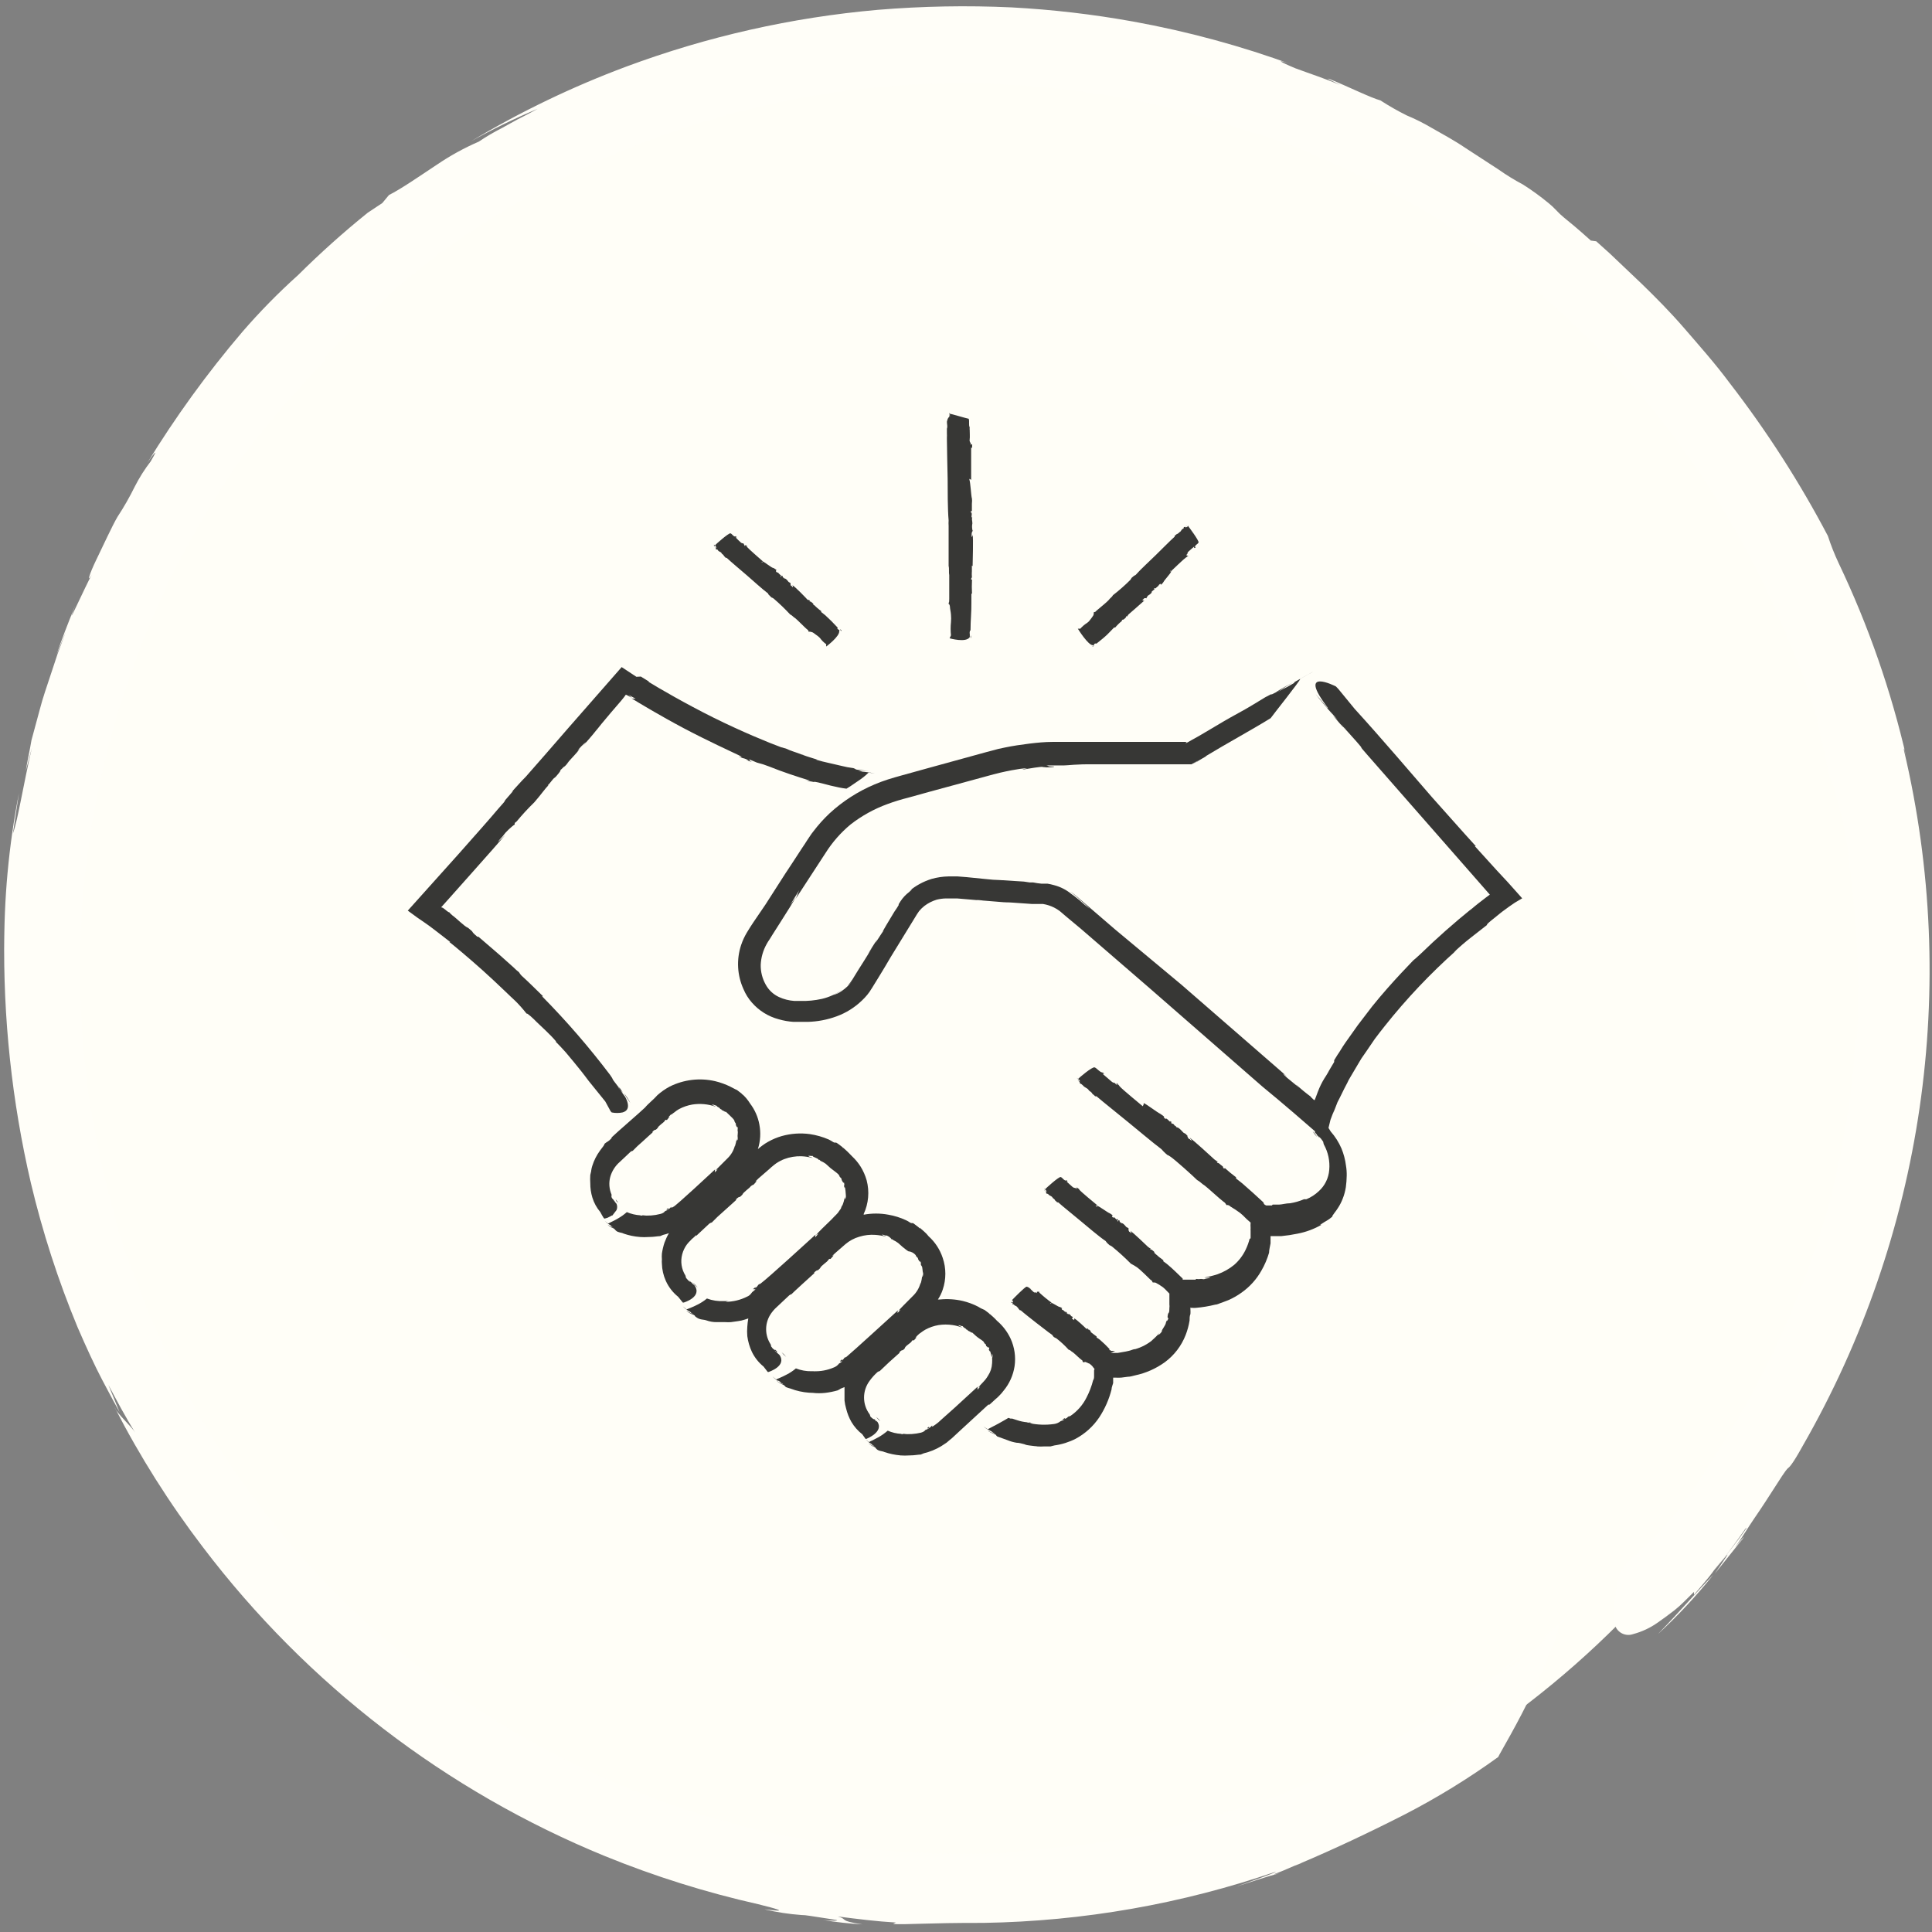 <?xml version="1.0" encoding="UTF-8"?>
<svg width="157px" height="157px" viewBox="0 0 157 157" version="1.1" xmlns="http://www.w3.org/2000/svg" xmlns:xlink="http://www.w3.org/1999/xlink">
    <rect x="0" y="0" width="157" height="157" fill="#808080" stroke="none"/>
    <title>D0EFF21B-4B4B-4390-AB04-C321544895C0</title>
    <g id="Desktop" stroke="none" stroke-width="1" fill="none" fill-rule="evenodd">
        <g id="0.0-Exportable-Items-Copy" transform="translate(-333, -8527)" fill-rule="nonzero">
            <g id="icon-employers-conscience-big" transform="translate(333.337, 8527.511)">
                <circle id="Oval" fill="#FFFEF7" cx="78.081" cy="78.489" r="75"></circle>
                <path d="M134.381,132.289 C136.006,130.798 137.513,129.183 138.891,127.459 C137.551,128.829 136.241,130.369 134.381,132.289 Z" id="Path" fill="#FFFEF8"></path>
                <polygon id="Path" fill="#FFFEF8" points="138.921 127.429 138.921 127.429 138.871 127.489"></polygon>
                <path d="M127.491,130.279 L126.141,131.579 L127.491,130.279 Z" id="Path" fill="#FFFEF8"></path>
                <path d="M129.381,19.099 L128.941,19.039 C127.831,18.039 127.191,17.519 126.781,17.189 C126.546,16.998 126.326,16.791 126.121,16.569 C125.932,16.364 125.728,16.174 125.511,15.999 C124.85,15.453 124.155,14.948 123.431,14.489 C122.739,14.122 122.071,13.711 121.431,13.259 L118.711,11.489 C117.781,10.859 116.801,10.339 115.981,9.869 C115.339,9.489 114.67,9.154 113.981,8.869 C113.245,8.503 112.531,8.096 111.841,7.649 C111.041,7.429 109.311,6.569 107.751,5.929 C107.171,5.739 108.141,6.159 108.541,6.389 C107.361,5.879 106.141,5.489 104.931,5.039 C103.541,4.459 103.231,4.229 104.771,4.779 C100.537,3.226 96.178,2.041 91.741,1.239 C88.475,0.65 85.175,0.266 81.861,0.089 C78.237,-0.078 74.606,-0.011 70.991,0.289 C64.005,0.904 57.133,2.454 50.561,4.899 C46.178,6.534 41.954,8.566 37.941,10.969 C39.696,9.987 41.505,9.106 43.361,8.329 C42.731,8.679 42.181,8.959 41.691,9.209 L40.421,9.909 C39.782,10.235 39.164,10.599 38.571,10.999 C37.392,11.509 36.264,12.129 35.201,12.849 C33.781,13.789 32.251,14.849 31.271,15.339 L30.731,15.989 L29.541,16.779 C27.571,18.367 25.685,20.056 23.891,21.839 C22.274,23.291 20.751,24.844 19.331,26.489 C16.487,29.829 13.909,33.387 11.621,37.129 C11.911,36.679 12.761,35.529 11.911,36.979 C11.415,37.625 10.979,38.314 10.611,39.039 C10.195,39.884 9.728,40.703 9.211,41.489 C8.791,42.199 8.071,43.779 7.501,44.949 C6.931,46.119 6.681,46.949 7.121,46.199 C6.891,46.579 6.301,47.859 5.891,48.709 C5.481,49.559 5.291,49.999 5.771,48.709 C5.161,50.189 4.611,51.639 4.251,52.709 L5.021,50.809 C4.791,51.439 4.561,52.029 4.351,52.599 L3.811,54.229 C3.481,55.229 3.131,56.229 2.911,57.089 L2.221,59.639 C2.081,60.489 1.891,61.289 1.751,62.159 L2.261,60.229 C1.531,63.369 1.141,66.029 0.711,67.229 L1.201,63.949 C0.367,68.232 -0.031,72.587 0.011,76.949 L0.011,75.369 C-0.098,82.182 0.627,88.983 2.171,95.619 C3.12,99.618 4.387,103.533 5.961,107.329 C6.671,108.969 7.341,110.429 7.961,111.609 C8.581,112.789 9.061,113.679 9.381,114.249 L8.471,112.029 C9.171,113.339 9.861,114.649 10.651,115.909 C10.391,115.449 9.111,114.299 8.981,113.859 C11.032,117.855 13.435,121.66 16.161,125.229 C24.615,136.366 35.9,145.033 48.841,150.329 C52.87,151.969 57.027,153.274 61.271,154.229 C64.731,155.079 61.841,154.629 61.791,154.649 C62.777,154.883 63.78,155.036 64.791,155.109 C65.181,155.109 65.491,155.189 67.311,155.459 C68.311,155.609 67.081,155.589 66.521,155.509 C67.59,155.688 68.668,155.809 69.751,155.869 C67.751,155.569 68.621,155.469 67.751,155.229 C69.321,155.429 70.891,155.629 72.461,155.719 L72.241,155.839 C73.301,155.909 74.941,155.739 79.581,155.749 C87.677,155.619 95.703,154.211 103.361,151.579 C103.271,151.689 101.701,152.239 100.131,152.799 C101.131,152.479 102.671,151.959 103.621,151.719 C102.691,151.929 103.481,151.719 104.291,151.349 C105.101,150.979 105.991,150.699 105.291,150.929 C107.951,149.809 110.951,148.399 113.831,146.929 C116.47,145.567 119.003,144.009 121.411,142.269 C121.511,142.019 123.061,139.459 124.271,136.849 C124.921,135.599 125.421,134.239 125.811,133.279 C126.074,132.737 126.253,132.157 126.341,131.559 C127.411,130.559 128.471,129.559 128.821,129.259 C128.471,129.439 126.401,131.459 125.251,132.469 L125.171,132.789 C122.511,135.129 124.511,133.289 121.791,135.419 C121.671,135.419 122.241,134.919 123.101,134.219 L126.101,131.579 L123.361,133.869 C122.701,134.356 122.073,134.884 121.481,135.449 C120.481,136.149 120.551,136.069 120.481,136.029 C120.411,135.989 120.391,136.029 119.201,136.779 C117.365,138.215 115.415,139.5 113.371,140.619 L113.371,140.619 C112.121,141.269 111.041,141.889 110.001,142.389 C108.961,142.889 108.001,143.389 107.081,143.849 C105.069,144.84 102.983,145.669 100.841,146.329 L101.361,146.109 C98.606,147.021 95.802,147.772 92.961,148.359 C93.881,148.189 94.711,148.129 92.781,148.569 C89.812,149.178 86.805,149.576 83.781,149.759 C82.901,149.859 82.021,149.999 81.141,150.079 L78.231,150.149 L74.521,150.069 C71.408,149.909 68.309,149.555 65.241,149.009 C61.569,148.354 57.952,147.422 54.421,146.219 C38.038,140.536 24.257,129.13 15.611,114.099 L15.891,114.539 C14.467,112.079 13.195,109.534 12.081,106.919 C11.431,105.509 10.901,103.919 10.291,102.409 C9.681,100.899 9.191,99.199 8.761,97.479 C4.708,82.794 5.408,67.203 10.761,52.939 C11.351,51.239 12.101,49.659 12.761,48.089 C13.421,46.519 14.201,45.089 15.001,43.679 C16.391,41.113 17.934,38.632 19.621,36.249 C21.897,33.332 24.334,30.545 26.921,27.899 C25.581,29.219 25.921,28.679 26.921,27.619 C30.631,24.029 30.841,23.999 30.921,23.829 C31.119,23.592 31.34,23.374 31.581,23.179 C32.101,22.669 33.171,21.829 35.231,20.179 C39.117,17.346 43.274,14.904 47.641,12.889 C50.653,11.511 53.753,10.332 56.921,9.359 C60.33,8.332 63.809,7.55 67.331,7.019 C70.832,6.523 74.364,6.266 77.901,6.249 C81.145,6.271 84.385,6.498 87.601,6.929 C92.085,7.522 96.497,8.568 100.771,10.049 C106.331,11.559 112.771,14.919 117.501,17.879 L116.991,17.629 C119.516,19.218 121.932,20.975 124.221,22.889 C127.886,25.947 131.236,29.364 134.221,33.089 C137.247,36.863 139.893,40.926 142.121,45.219 C143.565,48.034 144.841,50.933 145.941,53.899 L145.631,53.009 C146.084,54.081 146.481,55.176 146.821,56.289 C147.071,57.109 147.271,57.699 147.391,58.289 C147.511,58.879 147.631,59.379 147.781,60.059 C147.931,60.739 148.131,61.569 148.351,62.749 C148.351,62.419 148.751,63.519 149.111,64.959 C149.471,66.399 149.801,68.199 149.891,69.199 L149.831,69.129 C149.921,69.879 150.091,70.859 150.211,71.999 C150.331,73.139 150.481,74.429 150.531,75.789 C150.581,77.149 150.691,78.579 150.651,79.969 C150.651,80.669 150.651,81.359 150.651,82.039 C150.651,82.719 150.571,83.369 150.531,84.039 L150.411,83.839 C150.411,84.359 150.361,84.939 150.331,85.559 C150.301,86.179 150.201,86.829 150.121,87.559 C150.011,88.919 149.741,90.369 149.511,91.779 C149.281,93.189 148.921,94.549 148.671,95.779 C148.421,97.009 148.091,97.979 147.891,98.699 C146.694,102.674 145.165,106.541 143.321,110.259 C141.207,114.486 138.742,118.527 135.951,122.339 C135.291,123.069 134.661,123.829 133.951,124.549 L131.921,126.489 C131.751,126.719 131.561,126.939 131.371,127.149 C130.943,128.458 130.764,129.835 130.841,131.209 C130.844,131.582 131.028,131.93 131.334,132.142 C131.64,132.355 132.03,132.406 132.381,132.279 C133.098,132.088 133.776,131.77 134.381,131.339 C134.781,131.059 135.241,130.729 135.741,130.339 C136.241,129.949 136.741,129.419 137.321,128.849 L137.321,129.089 C137.861,128.429 138.451,127.799 138.951,127.089 C139.951,125.889 140.601,124.989 141.021,124.399 C141.441,123.809 141.591,123.559 141.581,123.679 C140.791,124.849 139.871,125.919 139.021,127.049 C140.951,124.619 139.681,126.369 139.021,127.359 L141.271,124.549 C141.591,124.029 140.971,124.889 140.641,125.249 C141.151,124.579 141.641,123.719 142.241,122.849 C142.841,121.979 143.421,121.079 143.971,120.219 C144.821,118.879 144.891,118.859 144.971,118.789 C145.051,118.719 145.261,118.609 146.161,116.979 C155.977,99.878 158.92,79.681 154.391,60.489 C154.341,60.029 154.461,60.559 154.601,61.119 C153.348,55.646 151.497,50.328 149.081,45.259 C148.742,44.538 148.448,43.797 148.201,43.039 C145.901,38.665 143.224,34.499 140.201,30.589 C139.051,29.039 137.761,27.589 136.571,26.209 C135.381,24.829 134.161,23.609 133.101,22.579 L130.471,20.079 L129.381,19.099 Z" id="Path" fill="#FFFEF8"></path>
                <path d="M50.371,88.309 C50.522,88.593 50.696,88.864 50.891,89.119 C50.738,88.837 50.564,88.566 50.371,88.309 Z" id="Path" fill="#373735"></path>
                <path d="M70.281,62.269 L70.561,62.269 L70.281,62.269 Z" id="Path" fill="#373735"></path>
                <path d="M48.851,88.999 L49.281,89.789 L49.371,89.889 C49.661,89.949 49.96,89.949 50.251,89.889 C50.631,89.789 50.911,89.469 50.471,88.629 L50.471,88.629 L50.251,88.329 C50.001,87.959 49.841,87.819 49.891,87.819 L50.251,88.319 C49.991,87.939 50.191,88.189 50.311,88.319 C50.211,88.169 50.101,88.019 50.021,87.889 C49.941,87.759 50.021,87.949 50.081,88.009 C49.931,87.829 49.711,87.569 49.541,87.329 C49.371,87.089 49.541,87.269 49.241,86.839 C47.539,84.59 45.692,82.456 43.711,80.449 C43.711,80.449 43.711,80.449 43.791,80.449 C43.171,79.849 42.641,79.309 42.051,78.779 C41.968,78.696 41.898,78.602 41.841,78.499 C41.679,78.372 41.526,78.235 41.381,78.089 L40.261,77.089 L39.101,76.089 L38.541,75.609 L38.451,75.609 C37.801,75.059 38.321,75.379 37.701,74.889 C37.401,74.779 36.701,74.059 36.441,73.889 C36.441,73.889 36.151,73.639 36.191,73.629 C36.061,73.629 35.861,73.399 35.661,73.269 C35.461,73.139 35.661,73.319 35.751,73.369 L35.521,73.209 L35.521,73.209 C35.521,73.209 35.521,73.209 35.521,73.209 L35.521,73.209 L35.521,73.209 L36.211,72.439 L37.991,70.439 C39.191,69.089 40.301,67.839 40.731,67.329 C40.534,67.536 40.327,67.733 40.111,67.919 C40.351,67.589 40.511,67.479 40.611,67.319 C40.711,67.159 41.221,66.659 41.491,66.489 L41.491,66.369 L41.651,66.239 C42.098,65.697 42.576,65.179 43.081,64.689 C43.691,63.989 43.921,63.609 44.281,63.249 C44.281,63.249 44.071,63.429 44.221,63.249 C44.281,63.249 44.611,62.749 44.721,62.699 C44.831,62.649 45.381,61.959 45.161,62.109 C45.271,62.029 45.731,61.529 45.481,61.849 C45.641,61.679 45.791,61.519 45.891,61.389 L45.681,61.599 C46.181,61.009 46.501,60.729 46.791,60.319 L46.581,60.509 C46.789,60.237 47.031,59.992 47.301,59.779 L47.001,60.149 C47.501,59.579 47.811,59.229 48.201,58.729 L48.081,58.889 C48.261,58.649 48.731,58.079 49.291,57.419 L50.151,56.419 L50.361,56.159 L50.421,56.079 L50.521,55.939 L50.711,56.029 L50.711,56.029 L50.711,56.029 L50.831,56.099 L51.011,56.189 L50.741,55.959 L51.321,56.269 C51.251,56.269 50.961,56.269 50.921,56.199 C51.511,56.569 53.361,57.679 55.251,58.679 C57.141,59.679 59.091,60.569 59.671,60.849 C60.251,61.129 59.671,60.959 59.671,60.969 C60.261,61.199 59.941,61.029 60.441,61.239 C60.571,61.309 60.391,61.239 60.311,61.239 C60.455,61.31 60.606,61.367 60.761,61.409 C60.491,61.279 60.631,61.269 60.531,61.189 L61.171,61.459 L61.171,61.459 C61.511,61.542 61.845,61.649 62.171,61.779 C63.231,62.209 64.421,62.599 65.531,62.939 C65.361,62.933 65.192,62.903 65.031,62.849 L65.541,63.009 C65.281,62.899 66.011,63.119 65.811,63.009 C66.231,63.069 66.701,63.219 67.161,63.329 C67.621,63.439 68.081,63.539 68.451,63.579 L68.771,63.379 L69.401,62.949 C69.706,62.752 69.991,62.525 70.251,62.269 L70.751,62.349 C70.518,62.29 70.28,62.25 70.041,62.229 L70.041,62.229 C69.511,62.169 69.921,62.229 69.411,62.099 C69.699,62.091 69.987,62.114 70.271,62.169 C69.978,62.103 69.68,62.063 69.381,62.049 C69.031,61.979 69.381,62.049 69.011,61.909 C68.674,61.867 68.34,61.803 68.011,61.719 L68.011,61.719 L67.451,61.589 L66.971,61.479 C66.661,61.409 66.351,61.339 65.971,61.219 L66.081,61.219 C65.821,61.129 65.291,60.989 64.831,60.809 C64.961,60.809 65.071,60.929 64.831,60.809 C64.291,60.599 63.911,60.509 63.531,60.319 L63.131,60.209 C62.191,59.869 59.881,58.919 57.631,57.799 C55.381,56.679 53.211,55.419 52.351,54.889 L52.421,54.889 L51.741,54.469 L51.381,54.489 L51.001,54.239 L50.181,53.699 L45.871,58.619 C44.551,60.139 43.271,61.619 42.381,62.619 C42.021,62.969 41.571,63.499 41.211,63.879 C41.421,63.669 41.371,63.769 41.211,63.939 C40.151,65.129 41.211,64.039 40.111,65.259 C39.561,65.919 38.251,67.399 36.901,68.919 L32.801,73.489 L33.581,74.059 L34.091,74.409 L34.561,74.739 L35.141,75.179 L36.251,76.039 L36.181,76.039 C36.541,76.319 37.721,77.299 38.881,78.339 C40.041,79.379 41.161,80.489 41.561,80.849 L41.461,80.749 C41.819,81.1 42.153,81.474 42.461,81.869 C42.461,81.749 43.041,82.299 43.251,82.519 L43.251,82.519 C43.581,82.849 44.351,83.519 44.861,84.129 L44.811,84.129 C45.041,84.349 45.351,84.689 45.641,85.009 L46.331,85.839 C46.661,86.239 47.081,86.759 47.501,87.329 L48.851,88.999 Z" id="Path" fill="#373735"></path>
                <path d="M107.991,57.579 C107.601,57.079 107.171,56.579 106.581,55.899 C106.881,56.309 107.451,56.959 107.991,57.579 Z" id="Path" fill="#373735"></path>
                <path d="M105.211,54.659 L105.801,54.319 L105.211,54.659 Z" id="Path" fill="#373735"></path>
                <path d="M73.561,71.809 L73.411,71.929 L73.561,71.809 Z" id="Path" fill="#373735"></path>
                <path d="M123.361,72.489 C123.041,72.119 122.621,71.669 122.191,71.179 L121.261,70.179 L119.511,68.249 L119.591,68.249 C118.591,67.159 116.731,65.049 116.011,64.249 C114.401,62.399 111.961,59.519 109.751,57.099 L108.431,55.489 L108.221,55.269 C108.221,55.269 104.951,53.599 107.591,57.039 L107.521,57.039 L108.091,57.679 C108.751,58.459 109.091,58.789 109.031,58.759 L108.081,57.629 C108.751,58.409 108.261,57.889 107.981,57.629 L108.761,58.539 C108.901,58.689 108.671,58.419 108.571,58.289 C108.951,58.699 109.491,59.289 109.921,59.779 C110.621,60.569 109.921,59.869 110.731,60.779 L120.731,72.189 L120.731,72.189 L120.731,72.189 L120.421,72.419 C120.001,72.739 119.581,73.059 119.171,73.419 C119.041,73.509 119.171,73.419 119.331,73.269 C117.761,74.539 116.421,75.729 115.101,77.009 C114.731,77.359 114.621,77.439 114.501,77.539 C114.621,77.439 112.811,79.229 111.171,81.269 L110.001,82.799 L109.001,84.209 C108.711,84.619 108.511,84.999 108.351,85.209 L108.081,85.649 L108.081,85.789 L107.771,86.309 C107.681,86.449 107.631,86.559 107.591,86.629 L107.431,86.899 C107.217,87.215 107.033,87.55 106.881,87.899 L106.751,88.219 L106.591,88.649 L106.501,88.879 C106.501,88.879 106.501,88.879 106.501,88.879 L106.501,88.879 C106.501,88.879 106.501,88.879 106.501,88.879 C106.501,88.879 106.501,88.879 106.501,88.879 L106.501,88.879 L106.441,88.879 C106.291,88.739 106.141,88.599 106.171,88.599 C105.778,88.309 105.401,87.999 105.041,87.669 C104.881,87.549 105.141,87.779 105.251,87.889 L104.251,87.069 C103.881,86.729 103.811,86.619 104.251,86.969 L95.671,79.509 L90.281,75.019 L88.201,73.229 L87.391,72.529 C87.155,72.311 86.901,72.114 86.631,71.939 L87.091,72.299 L87.521,72.689 C87.77,72.899 88.007,73.122 88.231,73.359 C87.861,73.069 87.601,72.839 87.391,72.649 L87.081,72.399 C86.973,72.309 86.859,72.225 86.741,72.149 C86.327,71.804 85.842,71.555 85.321,71.419 C85.147,71.369 84.97,71.329 84.791,71.299 L84.531,71.299 L84.301,71.299 C84.072,71.278 83.845,71.245 83.621,71.199 L83.341,71.199 L82.871,71.129 C78.711,70.849 81.871,71.129 78.231,70.769 L77.481,70.709 L77.131,70.709 L76.741,70.709 C76.281,70.718 75.824,70.785 75.381,70.909 C74.706,71.115 74.08,71.455 73.541,71.909 C73.731,71.759 73.931,71.639 73.541,71.979 C73.266,72.187 73.029,72.441 72.841,72.729 L72.741,72.889 L72.691,72.969 L72.691,73.039 L72.551,73.269 L72.341,73.579 C72.061,74.049 71.121,75.579 71.491,75.069 C71.311,75.309 70.491,76.639 70.941,75.829 C70.651,76.279 70.371,76.709 70.191,77.039 L70.561,76.469 C70.091,77.239 69.721,77.819 69.391,78.339 L68.931,79.089 C68.816,79.262 68.689,79.426 68.551,79.579 C68.683,79.469 68.804,79.345 68.911,79.209 C68.68,79.521 68.4,79.791 68.081,80.009 C67.87,80.164 67.632,80.279 67.381,80.349 C67.651,80.223 67.906,80.065 68.141,79.879 C67.639,80.251 67.068,80.516 66.461,80.659 C65.88,80.79 65.285,80.847 64.691,80.829 C64.851,80.829 65.001,80.829 65.161,80.829 L64.771,80.829 L64.221,80.829 C63.785,80.8 63.358,80.692 62.961,80.509 C62.507,80.298 62.132,79.948 61.891,79.509 C61.612,79.016 61.47,78.456 61.481,77.889 C61.508,77.3 61.672,76.724 61.961,76.209 L62.071,76.019 L62.211,75.809 L62.471,75.389 L62.981,74.589 C63.621,73.589 64.121,72.779 64.341,72.409 L63.861,73.049 L64.641,71.779 C64.541,71.919 64.381,72.469 64.291,72.579 L66.741,68.819 C67.294,67.94 67.982,67.154 68.781,66.489 C69.688,65.783 70.7,65.223 71.781,64.829 C72.334,64.625 72.898,64.451 73.471,64.309 L75.201,63.829 L78.401,62.959 C79.401,62.699 80.251,62.439 80.941,62.279 C81.631,62.119 82.201,62.019 82.551,61.969 C83.701,61.829 82.771,61.969 82.761,62.029 C83.451,61.919 83.601,61.899 83.761,61.869 C84.032,61.826 84.306,61.8 84.581,61.789 C84.901,61.789 84.511,61.789 84.331,61.849 C84.851,61.849 85.331,61.849 85.331,61.779 C84.681,61.779 84.951,61.719 84.671,61.689 C85.191,61.689 85.671,61.689 86.221,61.689 L86.141,61.689 C86.501,61.689 87.041,61.579 88.601,61.599 L96.481,61.599 L97.011,61.299 L96.911,61.379 L96.491,61.629 L95.581,61.629 L96.491,61.629 L96.891,61.409 L97.101,61.299 C96.531,61.579 98.101,60.729 97.611,60.959 C99.251,59.959 101.471,58.749 102.921,57.849 C103.011,57.699 105.371,54.749 105.321,54.659 C105.781,54.399 106.241,54.139 106.391,54.069 C106.261,54.119 105.391,54.619 104.871,54.909 L104.811,54.999 C103.711,55.649 104.541,55.119 103.461,55.739 C104.034,55.347 104.628,54.986 105.241,54.659 C104.451,55.099 103.651,55.519 103.351,55.749 C102.601,56.149 103.411,55.649 102.501,56.139 C101.871,56.519 101.061,57.029 100.311,57.429 L100.311,57.429 C99.411,57.919 98.741,58.319 98.091,58.709 L97.091,59.299 L96.551,59.599 L96.271,59.759 L96.121,59.839 C96.121,59.839 96.001,59.909 96.021,59.839 L96.021,59.839 L96.021,59.839 L96.101,59.779 L96.021,59.779 L96.021,59.779 L93.561,59.779 C93.901,59.779 94.191,59.779 93.471,59.779 C92.101,59.779 91.171,59.779 90.171,59.779 L89.171,59.779 L86.021,59.779 L85.171,59.779 C84.581,59.779 83.951,59.839 83.301,59.919 C82.651,59.999 81.971,60.099 81.301,60.239 C80.947,60.306 80.614,60.386 80.301,60.479 L79.771,60.619 L79.261,60.759 L75.041,61.919 L72.911,62.509 L72.381,62.659 L71.821,62.829 L71.271,63.019 L70.741,63.229 C69.39,63.798 68.148,64.596 67.071,65.589 C66.594,66.038 66.155,66.527 65.761,67.049 C65.664,67.168 65.574,67.291 65.491,67.419 C65.411,67.549 65.321,67.669 65.251,67.779 C65.181,67.889 64.971,68.219 64.831,68.419 C64.301,69.249 63.831,69.939 63.521,70.419 L63.621,70.259 L61.871,72.989 L60.871,74.459 C60.701,74.719 60.551,74.939 60.351,75.279 C60.162,75.595 60.008,75.931 59.891,76.279 C59.498,77.457 59.566,78.74 60.081,79.869 C60.247,80.267 60.477,80.635 60.761,80.959 C61.338,81.622 62.101,82.096 62.951,82.319 C63.339,82.432 63.738,82.502 64.141,82.529 C64.331,82.529 64.521,82.529 64.721,82.529 L65.301,82.529 C66.103,82.509 66.897,82.357 67.651,82.079 C68.42,81.799 69.122,81.359 69.711,80.789 C69.864,80.646 70.008,80.492 70.141,80.329 L70.331,80.079 L70.431,79.919 L70.511,79.799 L71.041,78.939 C71.391,78.369 71.731,77.809 72.041,77.269 L73.961,74.139 L74.181,73.779 L74.351,73.529 C74.479,73.375 74.623,73.234 74.781,73.109 C75.081,72.881 75.419,72.708 75.781,72.599 C76.023,72.539 76.271,72.505 76.521,72.499 L76.921,72.499 L77.441,72.499 L79.441,72.669 C78.771,72.599 79.001,72.589 79.531,72.669 C83.231,72.979 79.781,72.669 83.531,72.949 L83.971,72.949 L84.211,72.949 L84.421,72.949 C84.734,73 85.037,73.098 85.321,73.239 C85.475,73.316 85.622,73.407 85.761,73.509 L85.871,73.599 L86.011,73.719 L86.291,73.959 L87.491,74.959 L93.081,79.789 L102.251,87.789 C103.051,88.439 103.931,89.189 104.811,89.939 L106.521,91.419 L106.521,91.519 L106.521,91.519 L106.661,91.669 C106.811,91.869 106.911,91.929 106.871,91.939 C106.806,91.848 106.736,91.762 106.661,91.679 C106.811,91.869 106.661,91.749 106.661,91.679 L106.831,91.909 C106.831,91.909 106.831,91.909 106.831,91.839 C106.951,91.943 107.056,92.065 107.141,92.199 C107.271,92.409 107.141,92.199 107.241,92.489 C107.593,93.119 107.746,93.841 107.681,94.559 C107.63,95.224 107.326,95.844 106.831,96.289 C106.831,96.289 106.831,96.289 106.831,96.289 C106.539,96.565 106.201,96.785 105.831,96.939 C105.768,96.948 105.704,96.948 105.641,96.939 C105.276,97.096 104.893,97.207 104.501,97.269 C104.181,97.269 103.861,97.369 103.601,97.379 L103.291,97.379 L103.081,97.379 L103.021,97.449 L102.561,97.449 C102.561,97.449 102.561,97.449 102.561,97.449 C102.561,97.449 102.561,97.449 102.561,97.449 L102.561,97.449 C102.561,97.449 102.421,97.389 102.381,97.329 C102.341,97.269 102.381,97.269 102.311,97.179 C101.751,96.659 101.221,96.179 100.621,95.659 C100.621,95.659 100.621,95.659 100.621,95.659 C100.431,95.519 100.281,95.379 100.111,95.259 C100.103,95.227 100.103,95.192 100.111,95.159 C99.795,94.925 99.491,94.675 99.201,94.409 L99.141,94.459 C98.961,94.309 99.141,94.349 98.971,94.229 C98.801,94.109 98.711,93.989 98.621,93.989 C98.531,93.989 98.551,93.909 98.621,93.889 C98.691,93.869 98.531,93.889 98.481,93.799 C98.431,93.709 98.481,93.799 98.481,93.799 L98.361,93.719 C98.361,93.719 98.361,93.629 98.361,93.719 C98.081,93.449 96.691,92.199 96.361,91.949 C96.361,92.019 96.491,92.079 96.491,92.159 C96.491,92.239 96.371,92.049 96.311,92.049 C96.251,92.049 96.141,91.869 96.141,91.739 L96.081,91.739 L96.081,91.679 C95.671,91.409 95.981,91.679 95.651,91.339 C95.321,90.999 95.321,91.169 95.231,91.049 C95.141,90.929 95.231,91.129 95.231,91.049 C95.231,90.969 95.071,90.959 95.081,90.909 C95.091,90.859 94.881,90.729 94.891,90.829 C94.891,90.779 94.751,90.649 94.891,90.699 C94.855,90.655 94.811,90.618 94.761,90.589 L94.761,90.659 C94.601,90.529 94.541,90.419 94.401,90.369 L94.401,90.439 C94.311,90.369 94.221,90.299 94.231,90.219 L94.341,90.289 C94.212,90.179 94.075,90.079 93.931,89.989 L93.931,89.989 C93.721,89.899 92.811,89.199 92.601,89.129 L92.601,89.229 L92.481,89.489 C92.481,89.489 92.651,89.419 92.651,89.489 C92.371,89.249 90.861,88.019 90.651,87.769 C90.441,87.519 90.651,87.699 90.651,87.689 C90.511,87.589 90.561,87.689 90.451,87.589 C90.341,87.489 90.451,87.589 90.501,87.589 C90.551,87.589 90.421,87.499 90.401,87.519 C90.381,87.539 90.401,87.609 90.401,87.659 L90.251,87.489 L90.251,87.489 C90.251,87.489 90.101,87.489 89.981,87.369 C89.861,87.249 89.491,86.959 89.261,86.749 C89.261,86.749 89.341,86.749 89.401,86.749 C89.362,86.718 89.329,86.681 89.301,86.639 C89.301,86.719 89.181,86.579 89.211,86.639 C88.981,86.569 88.811,86.309 88.621,86.229 C88.431,86.149 87.331,87.089 87.271,87.169 L87.161,87.069 C87.198,87.128 87.25,87.176 87.311,87.209 L87.311,87.209 C87.441,87.289 87.311,87.209 87.431,87.349 C87.431,87.349 87.301,87.349 87.201,87.229 C87.281,87.309 87.341,87.399 87.411,87.389 C87.481,87.379 87.361,87.389 87.411,87.519 C87.506,87.556 87.592,87.614 87.661,87.689 L87.661,87.689 C87.811,87.879 87.981,87.879 88.121,88.049 L88.121,88.049 C88.121,88.119 88.301,88.189 88.391,88.299 C88.481,88.409 88.391,88.219 88.391,88.299 C88.391,88.379 88.591,88.479 88.661,88.579 L88.771,88.579 C89.191,88.949 90.911,90.319 91.341,90.679 L91.341,90.679 C92.011,91.219 93.341,92.349 94.051,92.879 C94.153,93 94.263,93.114 94.381,93.219 C94.381,93.149 94.381,93.149 94.381,93.219 C94.701,93.499 94.381,93.219 94.771,93.479 C95.161,93.739 96.621,95.059 96.941,95.379 C97.161,95.489 97.361,95.719 97.571,95.839 L97.571,95.839 C97.781,95.989 98.831,96.959 99.071,97.129 L99.071,97.129 C99.291,97.269 99.221,97.299 99.361,97.439 C99.361,97.369 99.581,97.439 99.641,97.529 L99.641,97.529 C99.751,97.609 100.001,97.739 100.171,97.869 L100.171,97.869 C100.347,97.979 100.511,98.106 100.661,98.249 C100.859,98.458 101.07,98.655 101.291,98.839 C101.279,98.989 101.279,99.14 101.291,99.289 C101.283,99.359 101.283,99.43 101.291,99.499 L101.291,99.489 L101.291,99.489 C101.291,99.559 101.291,99.709 101.291,99.839 C101.291,99.969 101.291,99.839 101.291,99.769 C101.291,99.699 101.291,99.979 101.291,100.079 C101.291,100.179 101.201,100.209 101.231,100.079 C101.149,100.425 101.028,100.761 100.871,101.079 C100.647,101.537 100.334,101.945 99.951,102.279 C99.547,102.608 99.091,102.865 98.601,103.039 C98.247,103.154 97.886,103.244 97.521,103.309 C97.607,103.319 97.694,103.319 97.781,103.309 C97.859,103.29 97.942,103.29 98.021,103.309 C97.801,103.399 97.681,103.369 97.581,103.419 C97.481,103.469 97.401,103.419 97.261,103.419 C97.131,103.441 97,103.441 96.871,103.419 L96.811,103.479 L96.691,103.479 L96.371,103.479 L95.771,103.479 C95.771,103.479 95.771,103.479 95.771,103.389 C95.371,103.009 95.001,102.629 94.571,102.269 C94.571,102.269 94.571,102.269 94.571,102.269 C94.571,102.269 94.331,102.069 94.201,101.989 C94.191,101.96 94.191,101.929 94.201,101.899 C93.965,101.735 93.741,101.554 93.531,101.359 L93.531,101.359 C93.401,101.259 93.531,101.269 93.421,101.179 C93.311,101.089 93.231,101.009 93.161,101.019 C93.091,101.029 93.161,100.959 93.161,100.939 C93.161,100.919 93.091,100.939 93.051,100.879 C93.011,100.819 93.051,100.879 93.051,100.879 L92.961,100.819 C92.961,100.819 92.961,100.749 92.961,100.819 C92.761,100.619 91.771,99.689 91.531,99.509 C91.531,99.569 91.621,99.609 91.601,99.679 C91.581,99.749 91.521,99.589 91.471,99.599 C91.421,99.609 91.351,99.469 91.371,99.349 L91.371,99.349 L91.371,99.299 C91.061,99.109 91.291,99.299 91.061,99.049 C90.831,98.799 90.801,98.939 90.751,98.849 C90.701,98.759 90.751,98.909 90.751,98.849 C90.751,98.789 90.631,98.849 90.651,98.739 C90.671,98.629 90.501,98.619 90.501,98.739 C90.501,98.859 90.411,98.599 90.501,98.629 C90.591,98.659 90.501,98.559 90.411,98.549 L90.411,98.609 C90.291,98.509 90.261,98.419 90.151,98.399 L90.151,98.459 C90.071,98.399 90.011,98.359 90.031,98.279 L90.111,98.279 C90.022,98.194 89.921,98.123 89.811,98.069 L89.811,98.069 C89.651,98.009 88.991,97.509 88.811,97.469 L88.811,97.549 L88.691,97.499 C88.691,97.499 88.841,97.419 88.841,97.439 C88.631,97.269 87.541,96.369 87.381,96.179 C87.221,95.989 87.381,96.109 87.381,96.109 C87.381,96.109 87.311,96.109 87.231,96.039 C87.151,95.969 87.231,96.039 87.231,96.039 C87.231,96.039 87.171,95.969 87.151,95.989 C87.131,96.009 87.151,96.069 87.151,96.119 L87.061,96.029 L87.061,96.029 C87.061,96.029 86.931,96.029 86.841,95.959 C86.751,95.889 86.501,95.649 86.331,95.499 C86.331,95.499 86.401,95.499 86.441,95.499 C86.481,95.499 86.381,95.499 86.371,95.429 C86.361,95.359 86.281,95.429 86.301,95.429 C86.111,95.429 86.011,95.189 85.861,95.139 C85.711,95.089 84.651,96.059 84.581,96.139 C84.556,96.117 84.535,96.09 84.521,96.059 C84.521,96.059 84.521,96.149 84.611,96.169 L84.611,96.169 C84.711,96.219 84.611,96.169 84.691,96.269 C84.771,96.369 84.591,96.269 84.521,96.199 C84.451,96.129 84.611,96.329 84.671,96.309 C84.731,96.289 84.671,96.309 84.671,96.419 C84.671,96.529 84.811,96.469 84.851,96.539 L84.851,96.539 C84.961,96.679 85.101,96.659 85.191,96.799 L85.191,96.799 C85.191,96.849 85.321,96.899 85.381,96.989 C85.441,97.079 85.381,96.919 85.381,96.989 C85.381,97.059 85.531,97.119 85.571,97.199 L85.661,97.199 C85.961,97.479 87.201,98.469 87.511,98.739 L87.511,98.739 C87.991,99.129 88.941,99.959 89.511,100.339 C89.569,100.435 89.644,100.519 89.731,100.589 C89.731,100.589 89.731,100.529 89.731,100.589 C89.961,100.799 89.731,100.589 90.021,100.779 C90.559,101.218 91.073,101.685 91.561,102.179 C91.742,102.27 91.915,102.373 92.081,102.489 L92.081,102.489 C92.241,102.589 92.981,103.309 93.161,103.489 L93.161,103.489 C93.331,103.579 93.261,103.619 93.361,103.729 C93.361,103.669 93.541,103.729 93.591,103.729 L93.591,103.729 C93.661,103.789 93.861,103.869 93.981,103.969 L93.981,103.969 C94.114,104.045 94.235,104.139 94.341,104.249 C94.441,104.339 94.551,104.479 94.691,104.609 L94.691,104.609 C94.691,104.769 94.691,104.909 94.691,105.039 C94.695,105.106 94.695,105.173 94.691,105.239 L94.691,105.489 C94.705,105.586 94.705,105.683 94.691,105.779 C94.691,105.779 94.691,105.629 94.691,105.779 C94.691,105.929 94.691,106.129 94.621,106.189 C94.551,106.249 94.491,106.699 94.621,106.589 C94.621,106.649 94.441,106.979 94.491,106.769 C94.445,106.867 94.405,106.967 94.371,107.069 L94.451,106.929 C94.301,107.309 94.131,107.459 94.041,107.699 L94.141,107.599 C94.011,107.799 93.881,107.949 93.771,107.969 L93.911,107.779 C93.705,108.017 93.481,108.238 93.241,108.439 L93.341,108.369 C92.927,108.713 92.447,108.968 91.931,109.119 C91.751,109.119 91.581,109.229 91.411,109.259 C91.246,109.301 91.079,109.335 90.911,109.359 L90.511,109.429 L90.361,109.429 L90.231,109.429 L90.361,109.429 L90.461,109.429 L90.261,109.429 L89.921,109.429 C89.988,109.413 90.052,109.386 90.111,109.349 C90.166,109.314 90.227,109.287 90.291,109.269 L89.921,109.269 L89.921,109.269 C89.921,109.269 89.921,109.269 89.921,109.269 L89.921,109.269 C89.921,109.269 89.921,109.269 89.921,109.269 L89.921,109.209 C89.921,109.209 89.921,109.209 89.921,109.209 C89.921,109.209 89.831,109.209 89.821,109.209 C89.811,109.209 89.821,109.209 89.821,109.109 C89.575,108.844 89.315,108.594 89.041,108.359 C89.041,108.359 89.041,108.359 89.041,108.359 C89.041,108.359 88.871,108.229 88.781,108.179 C88.771,108.154 88.771,108.125 88.781,108.099 C88.781,108.099 88.331,107.769 88.331,107.759 L88.331,107.759 C88.241,107.689 88.331,107.679 88.271,107.629 C88.211,107.579 88.151,107.509 88.091,107.529 C88.031,107.549 88.091,107.529 88.091,107.469 C88.091,107.409 88.091,107.469 88.011,107.469 C87.931,107.469 88.011,107.469 88.011,107.469 L87.941,107.469 C87.941,107.469 87.941,107.409 87.941,107.469 C87.811,107.339 87.161,106.719 86.941,106.609 C86.941,106.609 87.001,106.679 86.941,106.749 C86.881,106.819 86.941,106.689 86.851,106.699 C86.761,106.709 86.781,106.609 86.851,106.509 L86.851,106.509 L86.851,106.509 C86.641,106.399 86.791,106.509 86.641,106.349 C86.491,106.189 86.461,106.349 86.421,106.239 C86.381,106.129 86.421,106.239 86.421,106.239 C86.421,106.239 86.331,106.239 86.351,106.159 C86.371,106.079 86.251,106.079 86.241,106.159 C86.231,106.239 86.241,106.059 86.241,106.069 C86.241,106.079 86.241,106.069 86.181,106.069 L86.181,106.069 C86.101,106.009 86.091,105.939 86.001,105.939 L86.001,105.939 C86.001,105.939 85.911,105.879 85.941,105.819 L86.001,105.819 C85.94,105.765 85.868,105.724 85.791,105.699 L85.791,105.699 C85.661,105.699 85.211,105.359 85.081,105.359 L85.081,105.429 L84.991,105.429 C84.991,105.429 85.121,105.329 85.121,105.349 C84.772,105.096 84.438,104.822 84.121,104.529 C84.121,104.469 84.121,104.469 84.121,104.459 C84.121,104.449 84.061,104.459 84.011,104.459 C83.961,104.459 84.011,104.459 84.011,104.459 C84.011,104.459 84.011,104.459 83.951,104.459 C83.891,104.459 83.951,104.539 83.951,104.579 L83.881,104.519 L83.881,104.519 C83.881,104.519 83.771,104.519 83.721,104.519 C83.671,104.519 83.491,104.319 83.381,104.219 C83.271,104.119 83.381,104.219 83.461,104.219 C83.541,104.219 83.461,104.219 83.461,104.219 C83.461,104.219 83.391,104.219 83.401,104.219 C83.411,104.219 83.211,104.059 83.091,104.049 C82.971,104.039 81.981,105.049 81.911,105.129 L81.911,105.129 C81.911,105.129 81.911,105.199 81.971,105.209 L81.971,105.209 C82.041,105.209 81.971,105.209 81.971,105.289 C81.971,105.369 81.881,105.289 81.841,105.289 C81.801,105.289 81.841,105.379 81.941,105.359 C82.041,105.339 81.941,105.359 81.941,105.449 C81.941,105.539 82.051,105.449 82.071,105.519 L82.071,105.519 C82.131,105.629 82.251,105.579 82.301,105.689 L82.301,105.689 C82.301,105.689 82.391,105.749 82.421,105.819 C82.451,105.889 82.421,105.759 82.421,105.819 C82.421,105.879 82.521,105.909 82.541,105.969 L82.611,105.969 C82.801,106.149 83.611,106.779 83.851,106.969 L83.851,106.969 C84.181,107.209 84.851,107.759 85.171,107.969 C85.206,108.037 85.254,108.098 85.311,108.149 C85.311,108.149 85.311,108.149 85.311,108.149 C85.311,108.149 85.311,108.149 85.511,108.249 C85.871,108.529 86.206,108.84 86.511,109.179 C86.641,109.179 86.721,109.329 86.831,109.369 L86.831,109.369 C86.931,109.429 87.421,109.909 87.541,109.989 L87.541,109.989 C87.661,110.039 87.601,110.079 87.661,110.159 C87.721,110.239 87.811,110.159 87.841,110.159 L87.841,110.159 C87.841,110.159 88.041,110.229 88.121,110.279 L88.121,110.279 C88.211,110.279 88.321,110.419 88.371,110.449 C88.421,110.479 88.491,110.609 88.571,110.689 C88.651,110.769 88.571,110.789 88.571,110.839 L88.571,111.129 L88.571,111.309 C88.571,111.429 88.571,111.539 88.491,111.659 C88.368,112.142 88.19,112.608 87.961,113.049 C87.661,113.654 87.21,114.171 86.651,114.549 C86.401,114.659 86.561,114.549 86.561,114.549 C86.291,114.729 86.471,114.669 86.221,114.789 C86.141,114.789 86.221,114.789 86.221,114.719 C86.111,114.779 86.001,114.819 86.001,114.839 C86.001,114.859 86.111,114.839 86.191,114.839 C86.081,114.899 85.961,114.929 85.851,114.979 L85.851,114.979 C85.695,115.105 85.508,115.184 85.311,115.209 C84.645,115.302 83.968,115.278 83.311,115.139 C83.41,115.122 83.511,115.122 83.611,115.139 C83.506,115.122 83.403,115.099 83.301,115.069 C83.451,115.139 83.011,115.069 83.141,115.069 C82.862,115.046 82.586,114.988 82.321,114.899 L81.921,114.769 L81.781,114.769 L81.611,114.709 C81.611,114.709 81.181,114.969 80.791,115.179 C80.401,115.389 79.971,115.599 79.941,115.639 C79.82,115.57 79.703,115.493 79.591,115.409 C79.736,115.541 79.902,115.649 80.081,115.729 L80.081,115.729 C80.441,115.899 80.151,115.809 80.481,115.969 C80.481,116.019 80.171,115.879 79.891,115.729 C80.074,115.86 80.276,115.961 80.491,116.029 C80.711,116.159 80.491,116.029 80.701,116.219 L81.501,116.509 L81.501,116.509 C81.745,116.612 82,116.685 82.261,116.729 C82.491,116.729 82.721,116.809 83.011,116.879 L82.941,116.879 C83.082,116.917 83.225,116.944 83.371,116.959 L83.941,117.029 C83.831,117.029 83.741,116.969 83.941,117.029 C84.137,117.043 84.334,117.043 84.531,117.029 C84.701,117.029 84.871,117.029 85.031,117.029 L85.351,116.949 C85.95,116.866 86.531,116.684 87.071,116.409 C87.843,115.995 88.503,115.398 88.991,114.669 C89.448,113.974 89.786,113.206 89.991,112.399 C89.991,112.219 90.081,112.049 90.121,111.879 L90.121,111.639 L90.121,111.539 L90.121,111.439 L90.281,111.439 C90.444,111.449 90.607,111.449 90.771,111.439 L91.311,111.369 C91.501,111.369 91.691,111.309 91.891,111.259 C92.771,111.075 93.602,110.707 94.331,110.179 C95.086,109.619 95.669,108.856 96.011,107.979 C96.159,107.599 96.266,107.203 96.331,106.799 C96.331,106.619 96.331,106.439 96.401,106.269 C96.409,106.15 96.409,106.029 96.401,105.909 L96.401,105.909 C96.405,105.88 96.405,105.849 96.401,105.819 C96.401,105.819 96.401,105.819 96.401,105.819 C96.401,105.819 96.341,105.769 96.401,105.769 L96.461,105.769 C96.511,105.769 96.461,105.769 96.461,105.769 L96.461,105.769 L96.541,105.769 C96.64,105.778 96.741,105.778 96.841,105.769 C97.37,105.725 97.895,105.638 98.411,105.509 C98.581,105.509 98.761,105.399 98.941,105.349 L99.491,105.139 C99.872,104.972 100.234,104.764 100.571,104.519 C101.229,104.052 101.776,103.444 102.171,102.739 C102.435,102.283 102.643,101.796 102.791,101.289 C102.791,101.049 102.871,100.789 102.911,100.529 C102.911,100.469 102.911,100.399 102.911,100.339 L102.911,100.169 L102.911,100.069 C102.915,100.026 102.915,99.983 102.911,99.939 L102.911,99.939 L102.911,99.939 C102.911,99.939 102.981,99.939 103.031,99.939 L103.191,99.939 L103.791,99.939 C104.234,99.897 104.675,99.83 105.111,99.739 C105.793,99.609 106.448,99.365 107.051,99.019 L106.941,99.019 C107.551,98.609 107.501,98.719 107.941,98.349 C107.841,98.349 108.271,97.869 108.391,97.649 L108.391,97.649 C108.544,97.417 108.671,97.169 108.771,96.909 C108.834,96.753 108.888,96.593 108.931,96.429 C108.972,96.275 109.006,96.118 109.031,95.959 L109.031,95.959 C109.073,95.651 109.096,95.341 109.101,95.029 C109.107,94.755 109.087,94.48 109.041,94.209 C108.981,93.728 108.856,93.257 108.671,92.809 C108.455,92.31 108.161,91.847 107.801,91.439 L107.621,91.149 L107.781,90.489 C107.881,90.209 107.991,89.939 108.101,89.669 L107.981,90.009 L108.231,89.369 L108.351,89.059 L108.521,88.729 L108.911,87.939 L109.141,87.499 C109.212,87.337 109.296,87.18 109.391,87.029 L109.981,86.029 L110.291,85.509 L110.651,84.989 L111.381,83.919 C111.641,83.559 111.931,83.209 112.201,82.859 C113.957,80.649 115.901,78.595 118.011,76.719 L117.751,76.929 C118.221,76.477 118.715,76.05 119.231,75.649 L120.511,74.649 C120.411,74.649 120.701,74.399 121.111,74.079 L121.431,73.819 L121.591,73.689 L121.771,73.549 C122.141,73.269 122.501,73.019 122.771,72.839 L122.771,72.839 L123.361,72.489 Z" id="Shape" fill="#373735"></path>
                <path d="M106.691,91.879 C106.597,91.707 106.475,91.552 106.331,91.419 C106.435,91.585 106.555,91.739 106.691,91.879 Z" id="Path" fill="#373735"></path>
                <polygon id="Path" fill="#373735" points="106.691 91.889 106.701 91.889 106.691 91.879"></polygon>
                <path d="M49.901,97.249 C49.843,97.141 49.773,97.041 49.691,96.949 L49.761,97.109 L49.901,97.249 Z" id="Path" fill="#373735"></path>
                <path d="M56.361,104.129 C56.243,103.972 56.105,103.831 55.951,103.709 C56.071,103.864 56.209,104.005 56.361,104.129 L56.361,104.129 Z" id="Path" fill="#373735"></path>
                <path d="M63.551,109.759 C63.44,109.615 63.313,109.484 63.171,109.369 C63.281,109.514 63.409,109.645 63.551,109.759 Z" id="Path" fill="#373735"></path>
                <path d="M71.201,114.979 C71.104,114.853 70.994,114.739 70.871,114.639 C70.962,114.77 71.073,114.884 71.201,114.979 L71.201,114.979 Z" id="Path" fill="#373735"></path>
                <polygon id="Path" fill="#373735" points="70.871 114.629 70.861 114.629 70.871 114.639"></polygon>
                <path d="M80.081,113.629 L80.571,113.179 L80.711,113.059 L80.881,112.889 C81.001,112.772 81.111,112.645 81.211,112.509 C81.688,111.938 82,111.246 82.111,110.509 C82.22,109.751 82.109,108.977 81.791,108.279 C81.531,107.718 81.152,107.22 80.681,106.819 C80.571,106.689 80.471,106.609 80.361,106.499 L80.031,106.209 C80.131,106.319 80.031,106.309 80.031,106.209 C79.651,105.909 79.621,105.909 79.601,105.909 C79.44,105.845 79.286,105.764 79.141,105.669 C78.747,105.467 78.331,105.312 77.901,105.209 C77.292,105.067 76.663,105.026 76.041,105.089 L75.881,105.089 C76.046,104.842 76.177,104.573 76.271,104.289 C76.556,103.453 76.556,102.546 76.271,101.709 C76.048,101.032 75.652,100.425 75.121,99.949 C75.061,99.879 75.001,99.799 74.931,99.729 L74.741,99.549 L74.361,99.219 C74.481,99.339 74.361,99.329 74.311,99.219 C73.881,98.879 73.851,98.879 73.831,98.879 C73.811,98.879 73.831,98.879 73.731,98.879 C73.631,98.879 73.541,98.759 73.291,98.649 C72.833,98.435 72.349,98.284 71.851,98.199 C71.19,98.076 70.512,98.076 69.851,98.199 L69.851,98.139 C70.245,97.285 70.33,96.32 70.091,95.409 C69.979,95.011 69.811,94.63 69.591,94.279 C69.405,93.987 69.183,93.718 68.931,93.479 C68.675,93.201 68.401,92.94 68.111,92.699 C68.241,92.829 68.171,92.819 68.111,92.699 C67.641,92.329 67.611,92.339 67.591,92.339 C67.571,92.339 67.591,92.339 67.491,92.339 C67.391,92.339 67.281,92.219 67.011,92.089 C66.519,91.875 66.001,91.727 65.471,91.649 C64.708,91.546 63.932,91.601 63.191,91.809 C62.807,91.919 62.438,92.074 62.091,92.269 C61.923,92.361 61.763,92.465 61.611,92.579 L61.391,92.749 L61.251,92.869 C61.457,92.223 61.498,91.536 61.371,90.869 C61.258,90.252 61.001,89.669 60.621,89.169 C60.432,88.861 60.196,88.584 59.921,88.349 C60.051,88.489 59.981,88.469 59.921,88.349 C59.531,88.039 59.511,88.039 59.491,88.039 C59.471,88.039 59.491,88.039 59.021,87.799 C58.625,87.603 58.21,87.452 57.781,87.349 C56.534,87.06 55.225,87.216 54.081,87.789 C53.721,87.982 53.385,88.217 53.081,88.489 C52.791,88.829 52.341,89.169 52.081,89.489 L52.081,89.489 C51.741,89.829 49.721,91.559 49.331,91.949 L49.391,91.949 C49.061,92.309 49.071,92.199 48.771,92.449 C48.861,92.449 48.531,92.829 48.421,92.989 L48.421,92.989 C48.143,93.369 47.93,93.791 47.791,94.239 L47.791,94.239 C47.755,94.35 47.728,94.464 47.711,94.579 C47.711,94.699 47.651,94.839 47.631,94.969 C47.615,95.193 47.615,95.416 47.631,95.639 C47.629,96.036 47.686,96.43 47.801,96.809 C47.933,97.239 48.151,97.637 48.441,97.979 C48.531,98.139 48.621,98.319 48.721,98.469 L48.791,98.519 L49.031,98.449 C49.106,98.417 49.179,98.38 49.251,98.339 C49.291,98.322 49.328,98.299 49.361,98.269 L49.421,98.269 L49.421,98.269 L49.421,98.269 L49.491,98.179 L49.761,97.829 C49.835,97.664 49.835,97.475 49.761,97.309 L49.761,97.309 L49.661,97.199 C49.561,97.059 49.501,97.019 49.531,97.009 C49.568,97.076 49.615,97.137 49.671,97.189 C49.561,97.059 49.671,97.129 49.671,97.189 C49.626,97.142 49.589,97.088 49.561,97.029 C49.561,97.029 49.561,97.029 49.561,97.029 C49.561,97.029 49.391,96.889 49.361,96.779 C49.331,96.669 49.361,96.779 49.361,96.569 C49.166,96.118 49.127,95.615 49.251,95.139 C49.386,94.657 49.661,94.226 50.041,93.899 C50.041,93.899 50.041,93.899 50.041,93.899 C50.341,93.609 50.641,93.349 50.911,93.079 C50.962,93.044 51.02,93.021 51.081,93.009 C51.323,92.751 51.58,92.508 51.851,92.279 L52.421,91.759 L52.691,91.519 L52.691,91.449 C53.001,91.159 52.831,91.449 53.111,91.149 C53.161,90.969 53.601,90.719 53.671,90.589 C53.741,90.459 53.811,90.469 53.831,90.509 C53.851,90.549 53.961,90.359 54.051,90.269 C54.141,90.179 54.051,90.269 53.981,90.269 L54.171,90.069 C54.261,90.009 54.301,90.069 54.221,90.069 L54.341,89.969 L54.481,89.869 C54.592,89.775 54.713,89.691 54.841,89.619 C55.175,89.44 55.536,89.315 55.911,89.249 C56.548,89.148 57.201,89.206 57.811,89.419 C57.761,89.349 57.571,89.329 57.521,89.249 C57.691,89.249 57.741,89.319 57.821,89.319 C57.901,89.319 57.911,89.409 58.001,89.449 C58.091,89.489 58.171,89.549 58.201,89.619 L58.261,89.619 L58.311,89.689 L58.491,89.779 L58.591,89.839 L58.661,89.839 L58.911,90.079 C59.141,90.319 59.291,90.409 59.351,90.589 C59.351,90.589 59.351,90.479 59.351,90.589 C59.351,90.699 59.491,90.779 59.461,90.839 C59.431,90.899 59.571,91.179 59.611,91.069 C59.611,91.119 59.611,91.359 59.611,91.229 C59.599,91.299 59.599,91.37 59.611,91.439 L59.611,91.339 C59.624,91.449 59.624,91.56 59.611,91.669 C59.596,91.755 59.596,91.843 59.611,91.929 C59.612,91.896 59.612,91.863 59.611,91.829 C59.617,91.906 59.617,91.983 59.611,92.059 C59.606,92.113 59.576,92.161 59.531,92.189 C59.535,92.133 59.535,92.076 59.531,92.019 C59.496,92.236 59.446,92.45 59.381,92.659 C59.386,92.636 59.386,92.612 59.381,92.589 C59.286,92.969 59.088,93.314 58.811,93.589 C58.381,94.019 57.921,94.479 57.811,94.589 L57.981,94.509 L57.761,94.759 C57.761,94.759 57.761,94.529 57.761,94.529 L56.081,96.079 L54.971,97.079 L54.561,97.429 C54.486,97.497 54.401,97.555 54.311,97.599 C54.121,97.689 54.241,97.549 54.231,97.549 C54.041,97.699 54.171,97.649 53.981,97.749 C53.791,97.849 53.981,97.749 53.981,97.689 C53.981,97.629 53.811,97.769 53.821,97.789 C53.831,97.809 53.911,97.789 53.981,97.789 L53.711,97.909 L53.711,97.909 C53.671,97.944 53.635,97.98 53.601,98.019 C53.516,98.078 53.421,98.119 53.321,98.139 C52.835,98.266 52.33,98.303 51.831,98.249 C51.831,98.249 51.941,98.249 52.041,98.249 C51.968,98.264 51.893,98.264 51.821,98.249 C51.931,98.309 51.621,98.249 51.701,98.249 C51.322,98.227 50.949,98.139 50.601,97.989 C50.382,98.184 50.144,98.354 49.891,98.499 C49.719,98.602 49.542,98.696 49.361,98.779 L49.081,98.919 C48.993,98.855 48.909,98.785 48.831,98.709 C48.932,98.83 49.054,98.932 49.191,99.009 L49.191,99.009 C49.491,99.179 49.191,99.079 49.521,99.259 C49.521,99.259 49.241,99.159 49.021,98.999 C49.165,99.135 49.335,99.241 49.521,99.309 C49.711,99.439 49.521,99.309 49.711,99.489 C49.901,99.669 50.151,99.629 50.351,99.739 L50.351,99.739 C50.774,99.885 51.214,99.975 51.661,100.009 L51.601,100.009 C51.88,100.029 52.161,100.029 52.441,100.009 C52.351,100.009 52.271,100.009 52.441,100.009 C52.801,100.009 53.041,99.949 53.311,99.939 L53.551,99.839 C53.71,99.803 53.867,99.756 54.021,99.699 C53.878,99.945 53.758,100.203 53.661,100.469 L53.661,100.469 C53.565,100.76 53.495,101.057 53.451,101.359 C53.437,101.516 53.437,101.673 53.451,101.829 C53.44,101.946 53.44,102.063 53.451,102.179 C53.463,102.663 53.572,103.139 53.771,103.579 C53.998,104.082 54.341,104.524 54.771,104.869 L55.151,105.339 L55.221,105.339 C55.221,105.339 56.781,104.889 56.091,103.929 L56.091,103.929 L55.921,103.789 C55.771,103.619 55.671,103.589 55.711,103.569 L55.921,103.779 C55.771,103.619 55.921,103.699 55.921,103.779 C55.841,103.709 55.801,103.649 55.751,103.599 C55.701,103.549 55.751,103.599 55.751,103.659 C55.634,103.585 55.533,103.49 55.451,103.379 C55.331,103.209 55.451,103.379 55.361,103.139 C55.04,102.627 54.946,102.004 55.101,101.419 C55.175,101.131 55.304,100.86 55.481,100.619 C55.573,100.497 55.677,100.383 55.791,100.279 L55.871,100.189 L56.001,100.079 L56.241,99.859 C56.241,99.859 56.241,99.859 56.241,99.919 L57.311,98.919 C57.371,98.877 57.439,98.846 57.511,98.829 C57.808,98.517 58.122,98.22 58.451,97.939 L59.151,97.309 L59.481,97.009 L59.481,96.939 C59.861,96.589 59.641,96.939 59.991,96.569 C60.061,96.369 60.581,96.039 60.671,95.889 C60.671,95.889 60.851,95.749 60.861,95.779 C60.871,95.809 61.031,95.609 61.131,95.499 C61.231,95.389 61.131,95.499 61.051,95.499 L61.291,95.259 C61.401,95.189 61.441,95.189 61.291,95.259 L62.191,94.479 C62.289,94.384 62.393,94.294 62.501,94.209 C62.591,94.149 62.661,94.069 62.761,94.009 C62.86,93.944 62.964,93.884 63.071,93.829 C63.177,93.772 63.287,93.721 63.401,93.679 C63.841,93.514 64.31,93.435 64.781,93.449 C65.095,93.462 65.407,93.509 65.711,93.589 C65.652,93.553 65.588,93.526 65.521,93.509 C65.451,93.496 65.385,93.465 65.331,93.419 C65.407,93.412 65.484,93.412 65.561,93.419 C65.606,93.433 65.655,93.433 65.701,93.419 C65.701,93.529 66.111,93.579 66.191,93.739 L66.261,93.739 L66.331,93.819 C66.483,93.882 66.627,93.963 66.761,94.059 L67.161,94.419 L67.451,94.639 L67.631,94.779 C67.728,94.845 67.81,94.93 67.871,95.029 C67.871,95.029 67.871,94.909 67.871,95.029 C67.871,95.149 68.071,95.239 68.051,95.309 C68.031,95.379 68.231,95.709 68.251,95.579 C68.251,95.639 68.321,95.929 68.251,95.769 C68.251,95.869 68.251,95.959 68.321,96.029 C68.326,95.986 68.326,95.943 68.321,95.899 C68.361,96.141 68.388,96.385 68.401,96.629 L68.401,96.499 L68.401,96.649 C68.397,96.689 68.397,96.73 68.401,96.769 C68.394,96.836 68.362,96.897 68.311,96.939 C68.315,96.873 68.315,96.806 68.311,96.739 C68.273,97.005 68.199,97.264 68.091,97.509 L68.091,97.419 C68.074,97.488 68.051,97.555 68.021,97.619 C68.021,97.689 67.931,97.789 67.861,97.889 L67.751,98.049 L67.611,98.199 L67.531,98.279 L67.431,98.379 L67.231,98.589 C66.671,99.129 66.121,99.659 65.981,99.849 L66.171,99.739 L65.911,100.039 C65.911,100.039 65.911,99.789 65.981,99.779 C65.351,100.349 62.101,103.329 61.491,103.779 C61.241,103.969 61.401,103.779 61.401,103.779 C61.121,104.059 61.311,103.939 61.061,104.149 C60.991,104.149 61.061,104.149 61.061,104.069 L60.921,104.199 C60.921,104.199 60.861,104.199 60.871,104.259 C60.909,104.246 60.952,104.246 60.991,104.259 C61.016,104.271 61.045,104.271 61.071,104.259 L60.791,104.489 L60.791,104.489 C60.751,104.534 60.714,104.58 60.681,104.629 C60.604,104.726 60.504,104.801 60.391,104.849 C59.845,105.128 59.243,105.275 58.631,105.279 C58.713,105.245 58.801,105.225 58.891,105.219 L58.611,105.219 C58.761,105.219 58.371,105.219 58.481,105.219 C58.014,105.244 57.548,105.173 57.111,105.009 C56.875,105.206 56.616,105.374 56.341,105.509 C55.951,105.719 55.491,105.869 55.461,105.899 L55.151,105.649 C55.284,105.789 55.436,105.91 55.601,106.009 L55.601,106.009 C55.971,106.199 55.661,106.099 56.021,106.289 C56.021,106.289 55.681,106.169 55.411,105.979 C55.59,106.141 55.801,106.264 56.031,106.339 C56.271,106.479 55.971,106.339 56.271,106.549 C56.571,106.759 56.811,106.699 57.071,106.789 L57.071,106.789 C57.334,106.884 57.611,106.931 57.891,106.929 C58.141,106.929 58.381,106.929 58.681,106.929 L58.611,106.929 C58.76,106.939 58.911,106.939 59.061,106.929 L59.631,106.849 C59.521,106.849 59.421,106.849 59.631,106.849 C59.825,106.826 60.016,106.782 60.201,106.719 L60.471,106.629 C60.432,106.851 60.406,107.075 60.391,107.299 C60.368,107.556 60.368,107.813 60.391,108.069 C60.45,108.516 60.578,108.952 60.771,109.359 C60.995,109.816 61.315,110.219 61.711,110.539 L62.051,110.979 L62.121,110.979 C62.121,110.979 63.641,110.499 63.001,109.589 L63.001,109.589 L62.841,109.449 C62.681,109.289 62.601,109.269 62.631,109.249 C62.661,109.229 62.751,109.369 62.841,109.439 C62.741,109.359 62.761,109.349 62.771,109.349 L62.771,109.349 L62.841,109.349 L62.741,109.249 L62.671,109.159 C62.671,109.159 62.671,109.159 62.671,109.219 L62.511,109.119 C62.46,109.077 62.416,109.026 62.381,108.969 C62.251,108.819 62.381,108.969 62.291,108.739 C61.82,108.026 61.797,107.106 62.231,106.369 C62.385,106.115 62.577,105.886 62.801,105.689 C62.801,105.689 62.801,105.689 62.801,105.689 L63.801,104.749 C63.853,104.707 63.915,104.676 63.981,104.659 C63.981,104.659 64.401,104.249 64.871,103.829 L65.521,103.239 L65.831,102.959 L65.831,102.889 C66.191,102.559 65.991,102.889 66.311,102.539 C66.371,102.349 66.871,102.049 66.951,101.909 C67.031,101.769 67.121,101.769 67.131,101.799 C67.141,101.829 67.291,101.639 67.381,101.539 C67.471,101.439 67.381,101.539 67.301,101.539 L67.531,101.319 C67.631,101.249 67.681,101.249 67.531,101.319 L68.371,100.589 C68.698,100.313 69.079,100.109 69.491,99.989 C69.914,99.858 70.358,99.807 70.801,99.839 C71.095,99.86 71.386,99.91 71.671,99.989 C71.591,99.929 71.381,99.889 71.321,99.819 C71.511,99.819 71.571,99.909 71.661,99.889 C71.751,99.869 72.041,100.049 72.111,100.199 L72.181,100.199 L72.251,100.259 C72.392,100.325 72.526,100.406 72.651,100.499 L73.021,100.829 L73.301,101.049 L73.471,101.169 C73.708,101.192 73.927,101.307 74.081,101.489 C74.081,101.489 74.081,101.369 74.081,101.489 C74.081,101.609 74.271,101.689 74.261,101.759 C74.251,101.829 74.451,102.119 74.471,101.999 C74.471,102.059 74.551,102.319 74.471,102.179 C74.493,102.261 74.519,102.341 74.551,102.419 L74.551,102.299 C74.661,102.599 74.611,102.769 74.681,102.969 C74.681,102.969 74.681,102.899 74.681,102.859 C74.681,103.049 74.681,103.209 74.601,103.269 C74.611,103.207 74.611,103.142 74.601,103.079 C74.592,103.331 74.548,103.58 74.471,103.819 L74.471,103.739 C74.363,104.152 74.141,104.527 73.831,104.819 C73.321,105.329 72.831,105.819 72.671,106.009 L72.851,105.909 L72.601,106.189 C72.601,106.189 72.601,105.949 72.671,105.939 C72.081,106.469 69.031,109.269 68.461,109.739 C68.221,109.909 68.371,109.739 68.371,109.739 C68.307,109.794 68.253,109.858 68.211,109.929 L68.091,110.049 C68.031,110.049 68.091,110.049 68.091,109.979 C68.091,109.909 67.921,110.099 67.931,110.119 C67.941,110.139 68.041,110.119 68.111,110.119 C68.025,110.185 67.934,110.245 67.841,110.299 L67.841,110.299 C67.737,110.44 67.595,110.548 67.431,110.609 C66.905,110.838 66.334,110.944 65.761,110.919 C65.841,110.914 65.921,110.914 66.001,110.919 C65.918,110.935 65.833,110.935 65.751,110.919 C65.881,110.919 65.511,110.919 65.621,110.919 C65.183,110.928 64.748,110.85 64.341,110.689 C64.111,110.885 63.86,111.053 63.591,111.189 C63.211,111.399 62.771,111.559 62.741,111.589 C62.638,111.517 62.541,111.436 62.451,111.349 C62.567,111.486 62.705,111.601 62.861,111.689 L62.921,111.689 C63.261,111.879 62.921,111.769 63.301,111.959 C63.301,112.009 62.991,111.849 62.731,111.669 C62.902,111.819 63.098,111.938 63.311,112.019 C63.531,112.149 63.311,112.019 63.531,112.209 C63.651,112.257 63.775,112.297 63.901,112.329 L64.281,112.459 L64.281,112.459 C64.768,112.603 65.273,112.677 65.781,112.679 L65.721,112.679 C66.053,112.715 66.388,112.715 66.721,112.679 C66.611,112.679 66.521,112.679 66.721,112.679 C67.059,112.639 67.393,112.572 67.721,112.479 C67.815,112.437 67.905,112.387 67.991,112.329 L68.291,112.209 L68.291,112.539 L68.291,112.539 C68.291,112.739 68.291,113.029 68.291,113.299 C68.315,113.519 68.359,113.737 68.421,113.949 C68.513,114.331 68.657,114.698 68.851,115.039 C69.079,115.425 69.378,115.764 69.731,116.039 L70.001,116.419 L70.061,116.419 C70.061,116.419 71.501,115.859 70.971,115.039 L70.971,115.039 L70.821,114.919 L70.721,114.819 L70.651,114.819 C70.651,114.819 70.651,114.819 70.651,114.819 L70.731,114.899 L70.841,114.999 C70.681,114.849 70.841,114.929 70.841,114.999 C70.782,114.948 70.728,114.891 70.681,114.829 C70.681,114.829 70.681,114.829 70.681,114.829 C70.584,114.778 70.496,114.71 70.421,114.629 C70.311,114.489 70.421,114.569 70.331,114.419 C69.727,113.613 69.727,112.506 70.331,111.699 C70.331,111.699 70.331,111.699 70.331,111.699 C70.52,111.436 70.738,111.195 70.981,110.979 C71.032,110.944 71.09,110.921 71.151,110.909 C71.151,110.909 71.511,110.559 71.921,110.179 L72.491,109.669 L72.761,109.429 L72.761,109.359 C73.081,109.069 72.911,109.359 73.191,109.059 C73.191,108.879 73.681,108.629 73.741,108.499 C73.801,108.369 73.891,108.389 73.901,108.419 C73.911,108.449 74.041,108.279 74.121,108.189 C74.201,108.099 74.121,108.189 74.051,108.189 L74.241,107.989 C74.331,107.929 74.371,107.929 74.241,107.989 L74.361,107.879 L74.501,107.779 C74.615,107.691 74.735,107.611 74.861,107.539 C75.194,107.358 75.556,107.233 75.931,107.169 C76.312,107.11 76.7,107.11 77.081,107.169 C77.336,107.208 77.587,107.272 77.831,107.359 C77.771,107.279 77.591,107.259 77.531,107.179 C77.701,107.179 77.761,107.259 77.841,107.249 C77.921,107.239 77.931,107.339 78.011,107.379 C78.091,107.419 78.181,107.479 78.211,107.549 L78.271,107.549 L78.321,107.619 L78.501,107.709 L78.601,107.779 L78.671,107.779 L78.991,108.069 C79.07,108.137 79.154,108.201 79.241,108.259 L79.421,108.379 C79.501,108.449 79.591,108.489 79.631,108.579 C79.671,108.669 79.631,108.479 79.631,108.579 C79.631,108.679 79.821,108.729 79.791,108.799 C79.761,108.869 79.871,108.909 79.921,108.959 C79.971,109.009 79.991,109.049 80.001,108.959 C80.011,108.869 80.101,109.239 80.001,109.129 C80.027,109.198 80.057,109.264 80.091,109.329 L80.091,109.219 C80.211,109.469 80.181,109.629 80.281,109.799 L80.281,109.489 C80.339,109.606 80.339,109.743 80.281,109.859 L80.281,109.699 C80.295,109.916 80.295,110.133 80.281,110.349 L80.281,110.269 C80.268,110.626 80.157,110.972 79.961,111.269 C79.9,111.373 79.833,111.473 79.761,111.569 C79.681,111.659 79.621,111.739 79.531,111.829 C79.441,111.919 79.211,112.169 79.151,112.249 L79.311,112.169 L79.101,112.419 C79.101,112.419 79.101,112.189 79.101,112.179 L77.271,113.859 L76.151,114.859 L75.921,115.069 L75.741,115.209 L75.501,115.379 C75.311,115.469 75.421,115.379 75.421,115.319 C75.231,115.479 75.361,115.419 75.171,115.529 C74.981,115.639 75.171,115.529 75.171,115.459 C75.171,115.389 75.001,115.539 75.011,115.559 C75.021,115.579 75.101,115.559 75.161,115.559 C75.077,115.605 74.99,115.646 74.901,115.679 L74.901,115.679 C74.901,115.679 74.841,115.679 74.791,115.779 C74.705,115.838 74.611,115.882 74.511,115.909 C74.023,116.027 73.519,116.061 73.021,116.009 C73.021,116.009 73.131,116.009 73.231,116.009 C73.158,116.019 73.084,116.019 73.011,116.009 C73.131,116.069 72.811,116.009 72.901,116.009 C72.521,115.989 72.149,115.901 71.801,115.749 C71.579,115.94 71.342,116.111 71.091,116.259 L70.561,116.539 C70.462,116.574 70.368,116.621 70.281,116.679 C70.193,116.614 70.11,116.544 70.031,116.469 C70.13,116.588 70.249,116.689 70.381,116.769 L70.381,116.769 C70.681,116.939 70.381,116.839 70.721,117.009 C70.721,117.059 70.441,116.919 70.221,116.759 C70.363,116.893 70.529,116.998 70.711,117.069 C70.911,117.189 70.711,117.069 70.901,117.249 C71.091,117.429 71.341,117.389 71.541,117.489 L71.541,117.489 C71.962,117.63 72.398,117.721 72.841,117.759 L72.781,117.759 C73.06,117.779 73.341,117.779 73.621,117.759 C73.521,117.759 73.451,117.759 73.621,117.759 C73.981,117.759 74.221,117.699 74.491,117.689 L74.731,117.589 C75.231,117.47 75.71,117.275 76.151,117.009 L76.591,116.719 L76.801,116.539 L77.011,116.369 L77.701,115.729 L79.971,113.639 L80.081,113.629 Z" id="Path" fill="#373735"></path>
                <path d="M67.941,50.619 C67.946,50.681 67.979,50.736 68.031,50.769 C68.081,50.709 67.981,50.669 67.941,50.619 Z" id="Path" fill="#373735"></path>
                <path d="M57.791,43.839 L57.791,43.839 C57.881,43.899 57.791,43.839 57.861,43.949 C57.931,44.059 57.761,43.949 57.701,43.879 C57.641,43.809 57.781,43.999 57.831,43.989 C57.881,43.979 57.831,43.989 57.831,44.089 C57.831,44.189 57.971,44.089 58.001,44.199 L58.001,44.199 C58.081,44.339 58.221,44.309 58.301,44.439 L58.301,44.439 C58.301,44.499 58.421,44.539 58.471,44.619 C58.521,44.699 58.471,44.559 58.471,44.619 C58.471,44.679 58.591,44.739 58.631,44.819 L58.711,44.819 C58.971,45.069 60.071,45.999 60.351,46.239 L60.351,46.239 C60.771,46.599 61.611,47.369 62.081,47.719 C62.081,47.809 62.211,47.879 62.271,47.959 C62.331,48.039 62.271,47.899 62.271,47.959 C62.471,48.149 62.271,47.959 62.531,48.129 C63.005,48.537 63.455,48.971 63.881,49.429 C64.041,49.489 64.151,49.659 64.291,49.729 L64.291,49.729 C64.431,49.829 65.081,50.499 65.231,50.619 L65.231,50.619 C65.381,50.709 65.321,50.739 65.401,50.849 C65.401,50.779 65.571,50.849 65.611,50.849 L65.611,50.849 C65.681,50.849 65.861,50.979 65.971,51.069 L65.971,51.069 C66.087,51.143 66.195,51.23 66.291,51.329 C66.432,51.526 66.604,51.698 66.801,51.839 L66.801,52.029 L66.801,52.029 C66.801,52.029 67.911,51.209 67.861,50.769 L67.861,50.769 L67.861,50.769 C67.861,50.699 67.761,50.709 67.791,50.689 L67.871,50.759 C67.871,50.699 67.871,50.759 67.871,50.759 C67.868,50.733 67.868,50.706 67.871,50.679 C67.871,50.679 67.871,50.679 67.871,50.679 C67.816,50.671 67.766,50.642 67.731,50.599 C67.671,50.599 67.731,50.599 67.731,50.489 C67.414,50.14 67.08,49.807 66.731,49.489 C66.731,49.489 66.731,49.489 66.731,49.489 L66.401,49.229 C66.384,49.205 66.384,49.174 66.401,49.149 C66.187,49 65.99,48.829 65.811,48.639 L65.811,48.689 C65.701,48.589 65.811,48.599 65.721,48.519 C65.631,48.439 65.551,48.359 65.481,48.369 C65.411,48.379 65.481,48.309 65.481,48.289 C65.481,48.269 65.421,48.289 65.381,48.239 C65.341,48.189 65.381,48.239 65.381,48.239 L65.301,48.239 C65.301,48.239 65.301,48.169 65.301,48.239 C65.131,48.049 64.301,47.189 64.041,47.029 C64.041,47.029 64.121,47.119 64.101,47.189 C64.081,47.259 64.031,47.099 63.981,47.109 C63.931,47.119 63.881,46.989 63.911,46.879 L63.911,46.879 L63.911,46.879 C63.641,46.699 63.841,46.879 63.641,46.649 C63.441,46.419 63.411,46.549 63.361,46.459 C63.311,46.369 63.361,46.519 63.361,46.459 C63.361,46.399 63.261,46.459 63.271,46.359 C63.281,46.259 63.141,46.239 63.131,46.359 C63.121,46.479 63.061,46.229 63.131,46.259 C63.201,46.289 63.081,46.199 63.051,46.189 L63.051,46.189 C62.941,46.099 62.921,46.009 62.811,45.999 L62.811,45.999 C62.751,45.999 62.701,45.909 62.721,45.839 L62.791,45.839 C62.712,45.762 62.621,45.697 62.521,45.649 L62.521,45.649 C62.371,45.649 61.781,45.139 61.631,45.109 L61.631,45.179 L61.521,45.179 C61.521,45.179 61.671,45.099 61.671,45.119 C61.481,44.949 60.521,44.119 60.381,43.949 C60.241,43.779 60.381,43.879 60.431,43.869 C60.481,43.859 60.361,43.869 60.291,43.809 C60.221,43.749 60.291,43.809 60.291,43.809 C60.291,43.809 60.291,43.749 60.221,43.809 C60.151,43.869 60.221,43.879 60.221,43.929 L60.081,43.649 L60.081,43.649 C60.081,43.649 59.961,43.649 59.881,43.589 C59.801,43.529 59.581,43.299 59.441,43.159 C59.441,43.159 59.501,43.159 59.541,43.159 C59.581,43.159 59.481,43.159 59.481,43.089 C59.481,43.019 59.401,43.089 59.411,43.089 C59.241,43.089 59.161,42.869 59.021,42.829 C58.881,42.789 57.811,43.729 57.741,43.829 C57.671,43.929 57.681,43.769 57.681,43.749 C57.681,43.729 57.751,43.819 57.791,43.839 Z" id="Path" fill="#373735"></path>
                <path d="M88.581,51.959 C88.52,51.958 88.461,51.984 88.421,52.029 C88.481,52.039 88.531,51.989 88.581,51.959 Z" id="Path" fill="#373735"></path>
                <path d="M88.471,51.92 L88.471,51.92 L88.471,51.92 C88.541,51.92 88.541,51.819 88.561,51.849 L88.481,51.92 C88.541,51.92 88.481,51.92 88.481,51.92 L88.561,51.92 C88.561,51.92 88.561,51.92 88.561,51.92 C88.561,51.92 88.561,51.809 88.651,51.789 C88.741,51.769 88.651,51.789 88.771,51.789 C89.151,51.479 89.541,51.189 89.901,50.789 C89.901,50.789 89.901,50.789 89.901,50.789 L90.191,50.489 C90.218,50.473 90.253,50.473 90.281,50.489 C90.446,50.292 90.63,50.111 90.831,49.949 L90.831,49.889 C90.931,49.789 90.911,49.889 91.001,49.809 C91.091,49.729 91.181,49.669 91.181,49.589 C91.181,49.509 91.231,49.589 91.251,49.589 C91.271,49.589 91.251,49.589 91.311,49.499 C91.371,49.409 91.311,49.499 91.311,49.499 L91.371,49.419 C91.371,49.419 91.441,49.419 91.371,49.419 C91.571,49.259 92.501,48.419 92.681,48.269 C92.681,48.269 92.581,48.339 92.521,48.269 C92.461,48.199 92.601,48.209 92.601,48.159 C92.601,48.109 92.731,48.069 92.841,48.109 L92.841,48.049 L92.841,48.049 C93.031,47.789 92.841,47.979 93.091,47.799 C93.341,47.619 93.211,47.579 93.291,47.529 C93.371,47.479 93.231,47.529 93.291,47.529 C93.351,47.529 93.351,47.429 93.391,47.449 C93.431,47.469 93.521,47.339 93.451,47.319 C93.381,47.299 93.581,47.259 93.551,47.319 L93.631,47.239 L93.631,47.239 C93.721,47.139 93.811,47.129 93.831,47.029 L93.831,47.029 C93.891,46.969 93.931,46.919 94.001,46.949 L94.001,47.019 C94.087,46.949 94.162,46.865 94.221,46.769 L94.221,46.769 C94.281,46.629 94.801,46.079 94.841,45.929 L94.761,45.929 L94.761,45.819 C94.761,45.819 94.831,45.979 94.761,45.969 C94.941,45.799 95.851,44.919 96.041,44.789 C96.231,44.659 96.101,44.789 96.111,44.789 C96.121,44.789 96.111,44.719 96.181,44.659 C96.251,44.599 96.181,44.659 96.181,44.709 C96.181,44.759 96.241,44.659 96.181,44.639 C96.121,44.619 96.101,44.639 96.061,44.589 L96.151,44.509 L96.151,44.509 C96.151,44.509 96.151,44.389 96.231,44.319 C96.311,44.249 96.541,44.039 96.701,43.909 C96.701,43.909 96.701,43.969 96.701,44.009 C96.701,44.049 96.701,44.009 96.771,44.009 C96.841,44.009 96.821,43.929 96.771,43.939 C96.771,43.769 97.011,43.709 97.061,43.569 C97.111,43.429 96.261,42.289 96.191,42.209 L96.271,42.209 C96.271,42.209 96.181,42.209 96.161,42.279 L96.161,42.279 C96.101,42.359 96.161,42.279 96.051,42.339 C95.941,42.399 96.051,42.239 96.131,42.189 C96.211,42.139 96.001,42.249 96.021,42.309 C96.041,42.369 96.021,42.309 95.911,42.309 C95.801,42.309 95.911,42.439 95.791,42.459 L95.791,42.459 C95.641,42.529 95.661,42.669 95.521,42.729 L95.521,42.729 C95.521,42.729 95.421,42.839 95.331,42.879 C95.241,42.919 95.401,42.879 95.331,42.879 C95.261,42.879 95.201,42.999 95.121,43.019 L95.121,43.099 C94.841,43.339 93.831,44.359 93.571,44.609 L93.571,44.609 C93.181,44.999 92.331,45.769 91.951,46.209 C91.856,46.247 91.771,46.305 91.701,46.379 C91.701,46.379 91.701,46.379 91.701,46.379 C91.491,46.559 91.701,46.379 91.511,46.619 C91.067,47.062 90.597,47.477 90.101,47.859 C90.031,48.009 89.851,48.109 89.761,48.249 L89.761,48.249 C89.661,48.379 88.931,48.969 88.761,49.119 L88.761,49.119 C88.661,49.259 88.631,49.189 88.521,49.269 C88.581,49.269 88.521,49.439 88.521,49.479 L88.521,49.479 C88.447,49.597 88.367,49.711 88.281,49.819 L88.281,49.819 C88.206,49.932 88.111,50.031 88.001,50.109 C87.796,50.239 87.611,50.397 87.451,50.579 L87.251,50.579 L87.251,50.579 C87.251,50.579 88.081,51.929 88.471,51.92 Z" id="Path" fill="#373735"></path>
                <path d="M78.551,51.119 C78.524,51.197 78.524,51.282 78.551,51.359 C78.573,51.281 78.573,51.198 78.551,51.119 L78.551,51.119 Z" id="Path" fill="#373735"></path>
                <polygon id="Path" fill="#373735" points="78.551 51.109 78.551 51.109 78.551 51.119"></polygon>
                <path d="M76.611,33.759 L76.611,33.759 C76.611,33.989 76.681,34.109 76.611,34.329 L76.611,34.329 C76.611,34.409 76.611,34.559 76.611,34.689 C76.611,34.689 76.611,34.619 76.611,34.689 C76.618,34.816 76.618,34.943 76.611,35.069 L76.611,35.169 C76.611,35.709 76.661,37.849 76.671,38.389 L76.671,38.389 C76.671,39.219 76.671,40.919 76.751,41.779 C76.74,41.929 76.74,42.08 76.751,42.229 C76.751,42.149 76.751,42.179 76.751,42.229 C76.751,42.649 76.751,42.229 76.751,42.679 C76.751,43.129 76.751,45.049 76.751,45.479 C76.811,45.709 76.751,46.009 76.801,46.229 L76.801,46.229 C76.801,46.479 76.801,47.869 76.801,48.149 L76.801,48.149 C76.801,48.389 76.801,48.359 76.741,48.559 C76.821,48.559 76.861,48.739 76.861,48.829 L76.861,48.829 C76.861,48.959 76.931,49.229 76.941,49.439 L76.941,49.439 C76.96,49.642 76.96,49.847 76.941,50.049 C76.904,50.405 76.904,50.764 76.941,51.119 L76.831,51.359 L76.831,51.359 C76.831,51.359 78.181,51.749 78.471,51.259 L78.471,51.259 L78.471,51.169 C78.471,51.049 78.471,50.999 78.471,50.999 L78.471,51.159 C78.471,51.049 78.471,51.159 78.471,51.159 C78.471,51.159 78.471,51.069 78.471,51.029 C78.471,50.989 78.471,51.029 78.471,51.029 C78.455,50.957 78.455,50.882 78.471,50.809 C78.471,50.689 78.531,50.809 78.531,50.659 C78.531,49.919 78.611,49.209 78.601,48.459 C78.601,48.459 78.601,48.459 78.601,48.459 C78.601,48.229 78.601,48.029 78.601,47.829 C78.601,47.629 78.601,47.759 78.651,47.739 C78.63,47.356 78.63,46.973 78.651,46.589 L78.581,46.589 C78.581,46.369 78.661,46.519 78.641,46.319 C78.621,46.119 78.641,45.979 78.641,45.909 C78.641,45.839 78.641,45.809 78.641,45.819 C78.641,45.829 78.641,45.719 78.641,45.649 C78.641,45.579 78.641,45.649 78.641,45.649 L78.641,45.499 C78.641,45.439 78.641,45.429 78.701,45.499 C78.701,45.119 78.771,43.309 78.701,42.899 C78.701,42.959 78.701,43.079 78.621,43.129 C78.621,43.019 78.621,42.969 78.621,42.919 C78.621,42.869 78.621,42.689 78.741,42.609 L78.681,42.609 L78.681,42.549 C78.646,42.374 78.646,42.194 78.681,42.019 C78.681,41.779 78.601,41.669 78.681,41.529 C78.681,41.529 78.681,41.609 78.631,41.529 C78.581,41.449 78.631,41.369 78.631,41.329 C78.631,41.289 78.631,41.069 78.571,41.139 C78.511,41.209 78.571,40.929 78.641,41.039 C78.645,40.983 78.645,40.926 78.641,40.869 L78.641,40.949 C78.641,40.749 78.641,40.639 78.641,40.509 L78.641,40.579 C78.641,40.459 78.641,40.359 78.641,40.309 L78.641,40.429 C78.662,40.267 78.662,40.102 78.641,39.939 L78.641,39.999 C78.581,39.789 78.521,38.669 78.441,38.479 L78.441,38.569 L78.441,38.399 C78.441,38.399 78.601,38.479 78.581,38.499 C78.581,38.129 78.581,36.249 78.581,35.909 C78.581,35.779 78.651,35.909 78.661,35.909 C78.661,35.749 78.661,35.839 78.661,35.699 C78.661,35.559 78.661,35.699 78.661,35.699 C78.661,35.699 78.661,35.579 78.661,35.579 C78.661,35.579 78.581,35.579 78.541,35.649 L78.541,35.489 L78.541,35.489 C78.541,35.489 78.431,35.389 78.461,35.209 C78.491,35.029 78.461,34.589 78.461,34.289 C78.461,34.289 78.461,34.359 78.461,34.419 C78.451,34.373 78.451,34.326 78.461,34.279 C78.461,34.359 78.461,34.159 78.461,34.219 C78.361,33.999 78.461,33.709 78.381,33.519 C78.301,33.519 76.901,33.099 76.801,33.099 C76.793,33.056 76.793,33.012 76.801,32.969 C76.801,32.969 76.801,33.099 76.801,33.159 L76.851,33.159 C76.851,33.309 76.851,33.159 76.851,33.339 C76.851,33.519 76.801,33.219 76.791,33.099 C76.791,33.199 76.791,33.309 76.791,33.349 C76.791,33.389 76.791,33.349 76.721,33.449 C76.651,33.549 76.641,33.669 76.611,33.759 Z" id="Path" fill="#373735"></path>
            </g>
        </g>
    </g>
</svg>
